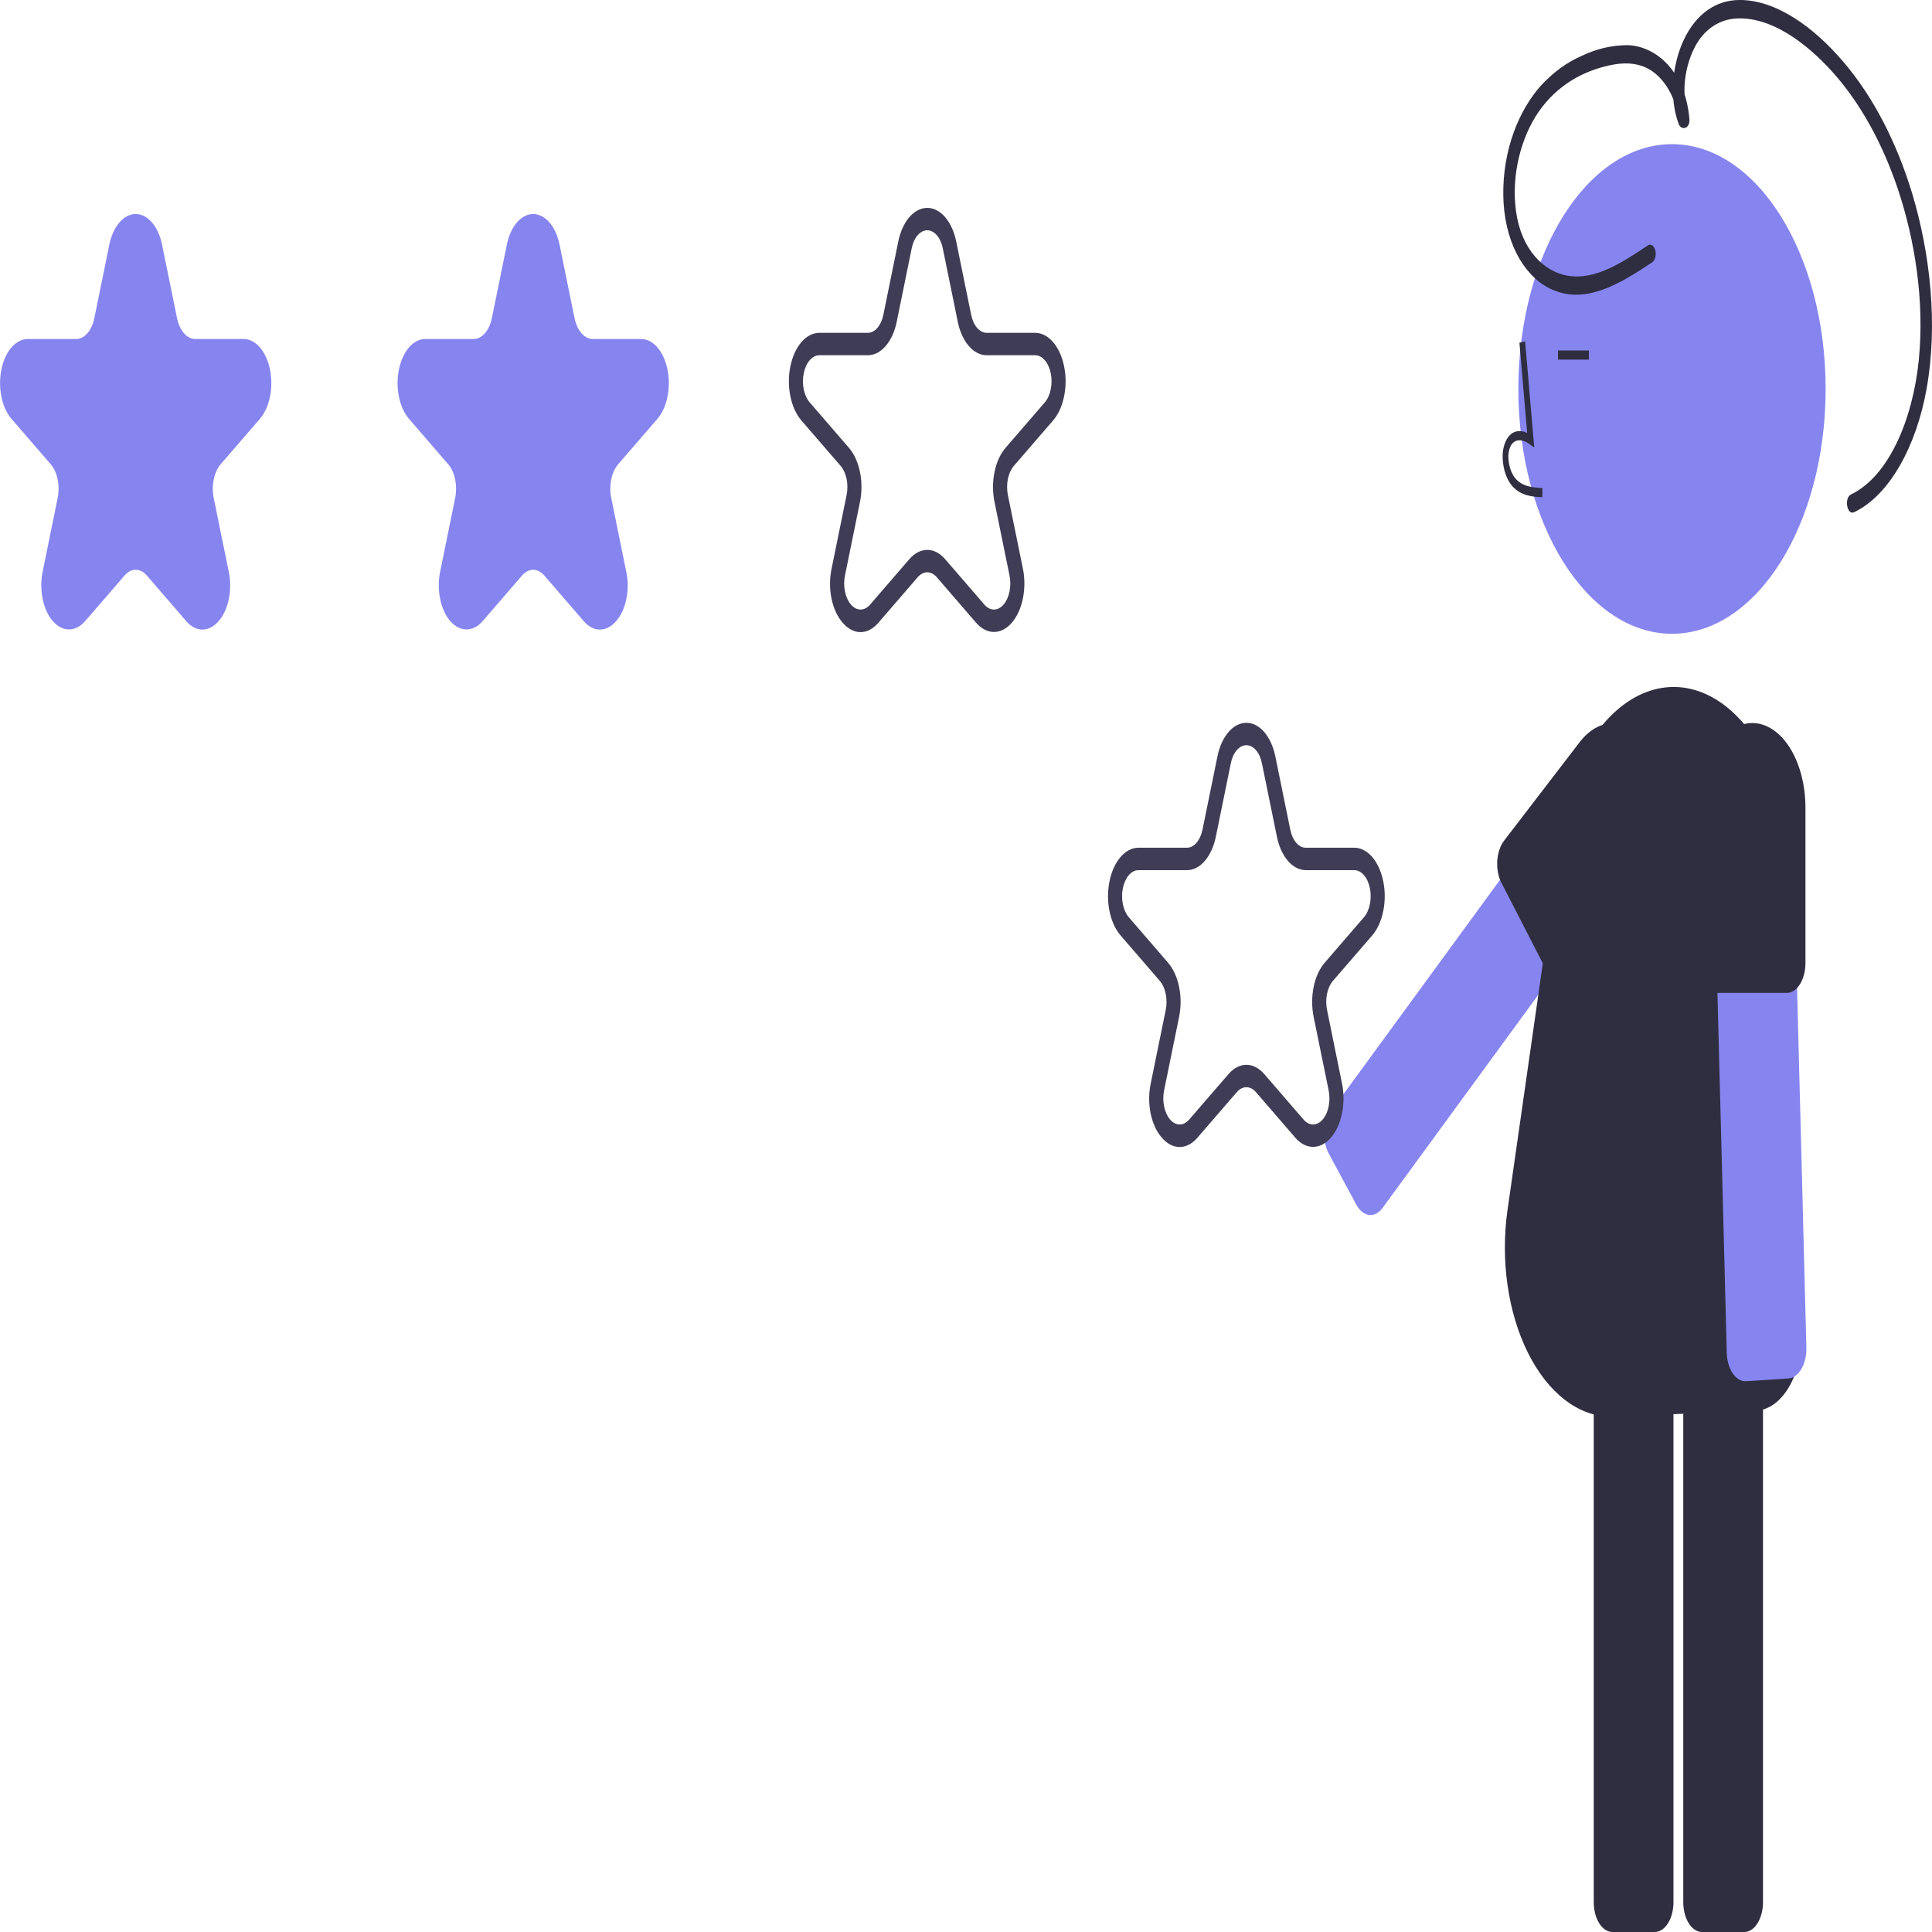 <svg width="50" height="50" viewBox="0 0 50 50" fill="none" xmlns="http://www.w3.org/2000/svg">
<g clip-path="url(#clip0_34_270)">
<path d="M5.238 16.294C5.087 16.293 4.939 16.215 4.817 16.072L3.802 14.896C3.718 14.798 3.616 14.745 3.512 14.745C3.407 14.745 3.306 14.798 3.222 14.896L2.206 16.072C2.084 16.213 1.937 16.29 1.785 16.29C1.634 16.29 1.486 16.213 1.364 16.072C1.242 15.93 1.15 15.73 1.104 15.501C1.057 15.271 1.057 15.024 1.104 14.795L1.491 12.893C1.524 12.736 1.524 12.565 1.492 12.407C1.459 12.249 1.397 12.111 1.312 12.014L0.297 10.839C0.174 10.697 0.083 10.497 0.037 10.268C-0.01 10.039 -0.01 9.791 0.037 9.562C0.083 9.333 0.174 9.133 0.297 8.991C0.419 8.85 0.567 8.773 0.718 8.773H1.973C2.077 8.773 2.179 8.721 2.263 8.623C2.348 8.526 2.41 8.388 2.442 8.23L2.83 6.328C2.877 6.099 2.968 5.899 3.091 5.757C3.213 5.615 3.36 5.539 3.512 5.539C3.663 5.539 3.811 5.615 3.933 5.757C4.055 5.899 4.147 6.099 4.193 6.328L4.581 8.23C4.613 8.388 4.676 8.526 4.76 8.623C4.845 8.721 4.946 8.773 5.051 8.773H6.305C6.457 8.773 6.604 8.85 6.727 8.991C6.849 9.133 6.94 9.333 6.987 9.562C7.034 9.791 7.034 10.039 6.987 10.268C6.94 10.497 6.849 10.697 6.727 10.839L5.711 12.014C5.627 12.111 5.564 12.249 5.532 12.407C5.5 12.565 5.5 12.736 5.532 12.893L5.92 14.795C5.968 15.024 5.969 15.272 5.922 15.502C5.875 15.732 5.783 15.932 5.66 16.072C5.537 16.215 5.39 16.293 5.238 16.294Z" fill="#8685EF"/>
<path d="M15.526 16.294C15.374 16.293 15.226 16.215 15.104 16.072L14.089 14.896C14.005 14.799 13.903 14.746 13.799 14.746C13.695 14.746 13.593 14.799 13.509 14.896L12.494 16.072C12.371 16.213 12.224 16.29 12.073 16.29C11.921 16.29 11.774 16.213 11.651 16.072C11.529 15.93 11.438 15.73 11.391 15.501C11.344 15.271 11.344 15.024 11.391 14.795L11.779 12.893C11.811 12.736 11.811 12.565 11.779 12.407C11.747 12.249 11.684 12.111 11.599 12.014L10.584 10.839C10.462 10.697 10.371 10.497 10.324 10.268C10.277 10.039 10.277 9.791 10.324 9.562C10.371 9.333 10.462 9.133 10.584 8.991C10.707 8.85 10.854 8.773 11.005 8.773H12.26C12.365 8.773 12.466 8.721 12.551 8.623C12.635 8.526 12.698 8.388 12.73 8.23L13.118 6.328C13.164 6.099 13.255 5.899 13.378 5.757C13.5 5.615 13.648 5.539 13.799 5.539C13.95 5.539 14.098 5.615 14.22 5.757C14.343 5.899 14.434 6.099 14.481 6.328L14.868 8.23C14.901 8.388 14.963 8.526 15.048 8.623C15.132 8.721 15.234 8.773 15.338 8.773H16.593C16.744 8.773 16.892 8.85 17.014 8.991C17.137 9.133 17.228 9.333 17.274 9.562C17.321 9.791 17.321 10.039 17.274 10.268C17.228 10.497 17.137 10.697 17.014 10.839L15.999 12.014C15.914 12.111 15.851 12.249 15.819 12.407C15.787 12.565 15.787 12.736 15.82 12.893L16.207 14.795C16.256 15.024 16.257 15.272 16.21 15.502C16.163 15.732 16.071 15.932 15.947 16.072C15.825 16.215 15.677 16.293 15.526 16.294Z" fill="#8685EF"/>
<path d="M22.27 16.36C22.104 16.359 21.942 16.273 21.808 16.116C21.672 15.962 21.571 15.743 21.519 15.49C21.468 15.237 21.468 14.965 21.522 14.713L21.91 12.812C21.937 12.677 21.938 12.53 21.91 12.395C21.882 12.26 21.828 12.142 21.756 12.058L20.741 10.883C20.606 10.727 20.506 10.508 20.455 10.256C20.403 10.004 20.403 9.732 20.455 9.481C20.506 9.229 20.606 9.009 20.741 8.853C20.875 8.698 21.037 8.614 21.203 8.614H22.458C22.548 8.614 22.635 8.569 22.707 8.485C22.779 8.402 22.833 8.284 22.861 8.148L23.248 6.247C23.3 5.995 23.4 5.775 23.534 5.619C23.669 5.464 23.831 5.38 23.997 5.38C24.163 5.38 24.325 5.464 24.46 5.619C24.594 5.775 24.694 5.995 24.746 6.247L25.134 8.148C25.161 8.284 25.215 8.402 25.287 8.485C25.359 8.569 25.447 8.614 25.536 8.614H26.791C26.957 8.614 27.119 8.698 27.253 8.853C27.388 9.009 27.488 9.229 27.539 9.481C27.591 9.732 27.591 10.004 27.539 10.256C27.488 10.508 27.388 10.727 27.253 10.883L26.238 12.058C26.166 12.142 26.112 12.26 26.084 12.395C26.057 12.53 26.057 12.677 26.084 12.812L26.472 14.713C26.524 14.965 26.524 15.237 26.472 15.489C26.421 15.74 26.321 15.96 26.186 16.116C26.052 16.271 25.89 16.355 25.724 16.355C25.557 16.355 25.395 16.271 25.261 16.116L24.246 14.941C24.174 14.857 24.086 14.811 23.997 14.811C23.908 14.811 23.821 14.857 23.748 14.941L22.733 16.116C22.599 16.273 22.437 16.359 22.27 16.36ZM23.997 14.231C24.163 14.231 24.325 14.315 24.46 14.471L25.475 15.646C25.547 15.73 25.634 15.775 25.724 15.775C25.813 15.775 25.9 15.73 25.972 15.646C26.045 15.563 26.098 15.445 26.126 15.309C26.154 15.174 26.154 15.028 26.126 14.893L25.738 12.991C25.687 12.739 25.686 12.468 25.738 12.216C25.789 11.964 25.89 11.744 26.024 11.589L27.039 10.414C27.112 10.33 27.166 10.212 27.193 10.076C27.221 9.941 27.221 9.795 27.193 9.66C27.166 9.524 27.112 9.406 27.039 9.323C26.967 9.239 26.88 9.194 26.791 9.194H25.536C25.37 9.194 25.207 9.111 25.073 8.955C24.938 8.799 24.838 8.58 24.787 8.327L24.399 6.426C24.372 6.29 24.318 6.172 24.246 6.089C24.174 6.005 24.086 5.96 23.997 5.96C23.908 5.96 23.821 6.005 23.748 6.089C23.676 6.172 23.622 6.29 23.595 6.426L23.207 8.327C23.156 8.58 23.056 8.799 22.921 8.955C22.787 9.111 22.625 9.195 22.458 9.194H21.203C21.114 9.194 21.027 9.239 20.955 9.323C20.882 9.406 20.829 9.524 20.801 9.66C20.773 9.795 20.773 9.941 20.801 10.076C20.829 10.212 20.882 10.33 20.955 10.414L21.97 11.589C22.105 11.744 22.205 11.964 22.256 12.216C22.308 12.468 22.308 12.739 22.256 12.991L21.868 14.893C21.84 15.028 21.84 15.174 21.868 15.309C21.896 15.445 21.95 15.563 22.022 15.646C22.094 15.73 22.181 15.775 22.27 15.775C22.36 15.775 22.447 15.73 22.519 15.646L23.534 14.471C23.669 14.315 23.831 14.231 23.997 14.231Z" fill="#3F3D56"/>
<path d="M41.37 19.276L38.877 22.692L34.968 28.044L34.44 28.768C34.391 28.833 34.351 28.914 34.323 29.004C34.294 29.094 34.277 29.193 34.272 29.294C34.265 29.44 34.285 29.587 34.328 29.716C34.345 29.765 34.365 29.811 34.388 29.853L34.671 30.379L35.102 31.178C35.11 31.192 35.118 31.206 35.126 31.219C35.212 31.357 35.328 31.437 35.45 31.445C35.572 31.452 35.691 31.386 35.783 31.259L40.216 25.191L42.715 21.768C42.812 21.635 42.872 21.446 42.881 21.242C42.891 21.039 42.849 20.838 42.766 20.683L42.615 20.404L42.051 19.359C42.01 19.282 41.96 19.219 41.903 19.173C41.847 19.127 41.785 19.1 41.722 19.092C41.659 19.084 41.595 19.097 41.535 19.128C41.474 19.16 41.419 19.21 41.37 19.276V19.276Z" fill="#8685EF"/>
<path d="M43.271 16.402C45.467 16.402 47.247 13.565 47.247 10.066C47.247 6.567 45.467 3.731 43.271 3.731C41.075 3.731 39.295 6.567 39.295 10.066C39.295 13.565 41.075 16.402 43.271 16.402Z" fill="#8685EF"/>
<path d="M43.563 34.669V49.23C43.563 49.434 43.614 49.63 43.705 49.774C43.795 49.919 43.918 50 44.046 50H45.143C45.271 50 45.394 49.919 45.484 49.774C45.575 49.63 45.626 49.434 45.626 49.23V34.669C45.626 34.465 45.575 34.269 45.484 34.125C45.394 33.981 45.271 33.9 45.143 33.899H44.046C43.918 33.9 43.795 33.981 43.705 34.125C43.614 34.269 43.563 34.465 43.563 34.669Z" fill="#2F2E41"/>
<path d="M41.246 34.669V49.23C41.246 49.331 41.259 49.432 41.283 49.525C41.307 49.618 41.343 49.703 41.388 49.775C41.432 49.846 41.486 49.903 41.544 49.941C41.603 49.98 41.666 50 41.729 50H42.826C42.954 50 43.077 49.919 43.167 49.774C43.258 49.63 43.309 49.434 43.309 49.23V34.669C43.309 34.465 43.258 34.269 43.167 34.125C43.077 33.981 42.954 33.9 42.826 33.899H41.729C41.666 33.899 41.603 33.919 41.544 33.958C41.486 33.997 41.432 34.053 41.388 34.125C41.343 34.196 41.307 34.281 41.283 34.374C41.259 34.468 41.246 34.568 41.246 34.669Z" fill="#2F2E41"/>
<path d="M41.691 36.664C41.279 36.663 40.871 36.515 40.5 36.229C40.128 35.943 39.802 35.528 39.545 35.014C39.288 34.5 39.106 33.9 39.015 33.259C38.923 32.618 38.923 31.952 39.015 31.311L40.255 22.647C40.256 21.751 40.412 20.872 40.705 20.108C40.999 19.344 41.419 18.724 41.92 18.315C42.42 17.906 42.982 17.726 43.543 17.792C44.104 17.859 44.642 18.171 45.099 18.694C45.494 19.145 45.816 19.74 46.038 20.429C46.261 21.118 46.377 21.881 46.378 22.656C46.379 22.734 46.552 30.792 46.625 34.515C46.63 34.77 46.603 35.024 46.546 35.262C46.489 35.5 46.404 35.718 46.294 35.904C46.184 36.089 46.052 36.238 45.906 36.342C45.76 36.445 45.603 36.502 45.443 36.509L41.78 36.662C41.75 36.663 41.721 36.664 41.691 36.664Z" fill="#2F2E41"/>
<path d="M39.913 12.867L39.918 12.63C39.641 12.618 39.398 12.59 39.214 12.377C39.162 12.313 39.12 12.232 39.089 12.14C39.059 12.047 39.041 11.945 39.037 11.841C39.034 11.777 39.04 11.713 39.055 11.654C39.07 11.594 39.093 11.541 39.123 11.498C39.245 11.335 39.44 11.388 39.583 11.492L39.706 11.582L39.47 8.836L39.323 8.869L39.523 11.204C39.33 11.113 39.15 11.152 39.027 11.318C38.98 11.383 38.943 11.465 38.919 11.558C38.895 11.65 38.885 11.75 38.889 11.849C38.893 11.989 38.917 12.127 38.958 12.251C38.999 12.375 39.057 12.483 39.127 12.568C39.362 12.842 39.668 12.856 39.913 12.867Z" fill="#2F2E41"/>
<path d="M41.121 9.07H40.321V9.307H41.121V9.07Z" fill="#2F2E41"/>
<path d="M44.31 20.459L44.447 25.695L44.66 33.9L44.689 35.009C44.691 35.11 44.706 35.209 44.733 35.301C44.76 35.393 44.797 35.475 44.844 35.544C44.912 35.643 44.996 35.71 45.087 35.736C45.121 35.745 45.156 35.749 45.191 35.746L45.626 35.718L46.287 35.674C46.299 35.673 46.31 35.672 46.322 35.669C46.443 35.647 46.554 35.552 46.634 35.404C46.713 35.257 46.754 35.067 46.749 34.873L46.508 25.569L46.371 20.323C46.365 20.119 46.309 19.927 46.215 19.789C46.121 19.651 45.996 19.578 45.868 19.587L45.637 19.602L44.773 19.659C44.709 19.663 44.647 19.687 44.59 19.729C44.532 19.771 44.48 19.832 44.437 19.906C44.394 19.98 44.361 20.067 44.339 20.162C44.317 20.257 44.307 20.358 44.31 20.459Z" fill="#8685EF"/>
<path d="M43.977 20.902V24.927C43.977 25.127 44.026 25.32 44.114 25.463C44.202 25.607 44.321 25.69 44.447 25.695C44.451 25.696 44.455 25.696 44.459 25.696H46.242C46.271 25.696 46.3 25.692 46.328 25.683C46.392 25.665 46.453 25.627 46.508 25.57C46.574 25.499 46.629 25.404 46.667 25.292C46.705 25.18 46.725 25.054 46.725 24.927V20.902C46.725 20.321 46.58 19.765 46.322 19.354C46.065 18.944 45.715 18.713 45.351 18.712C45.257 18.712 45.162 18.727 45.07 18.758C44.761 18.861 44.484 19.131 44.285 19.521C44.086 19.912 43.977 20.399 43.977 20.902Z" fill="#2F2E41"/>
<path d="M38.767 22.581C38.785 22.677 38.815 22.766 38.855 22.843L39.985 25.041C40.005 25.082 40.028 25.119 40.054 25.15C40.14 25.262 40.248 25.323 40.359 25.323C40.471 25.323 40.578 25.262 40.664 25.149L42.619 22.601C42.759 22.418 42.875 22.194 42.96 21.941C43.045 21.687 43.098 21.409 43.116 21.123C43.134 20.837 43.116 20.548 43.064 20.273C43.012 19.997 42.926 19.741 42.812 19.518C42.698 19.296 42.557 19.111 42.398 18.976C42.239 18.84 42.064 18.755 41.885 18.727C41.705 18.698 41.524 18.726 41.351 18.809C41.178 18.893 41.017 19.029 40.878 19.211L38.923 21.76C38.849 21.857 38.795 21.987 38.767 22.133C38.739 22.279 38.739 22.435 38.767 22.581Z" fill="#2F2E41"/>
<path d="M42.662 6.341C42 6.781 41.287 7.267 40.553 7.132C39.951 7.022 39.373 6.461 39.235 5.471C39.102 4.525 39.376 3.538 39.812 2.905C40.305 2.188 40.986 1.841 41.636 1.695C42.029 1.607 42.465 1.601 42.828 1.894C43.117 2.128 43.378 2.552 43.423 3.085L43.701 2.965C43.504 2.433 43.599 1.789 43.816 1.311C44.078 0.737 44.518 0.498 44.949 0.478C45.827 0.437 46.726 1.086 47.433 1.872C48.129 2.649 48.702 3.673 49.107 4.864C49.56 6.202 49.81 7.802 49.658 9.32C49.502 10.865 48.875 12.331 47.904 12.796C47.72 12.884 47.799 13.344 47.984 13.256C48.911 12.812 49.595 11.533 49.858 10.074C50.16 8.398 49.953 6.563 49.489 5.013C49.078 3.659 48.465 2.485 47.703 1.597C46.941 0.702 45.953 -0.018 44.991 0C44.438 0.011 43.903 0.325 43.568 1.049C43.282 1.668 43.191 2.524 43.443 3.205C43.512 3.392 43.742 3.331 43.722 3.085C43.617 1.838 42.859 1.197 42.13 1.169C41.718 1.167 41.309 1.263 40.915 1.455C40.551 1.614 40.206 1.866 39.892 2.201C39.303 2.85 38.889 3.888 38.905 5.056C38.922 6.221 39.415 7.117 40.098 7.461C40.999 7.916 41.913 7.35 42.742 6.8C42.779 6.782 42.811 6.741 42.83 6.687C42.85 6.632 42.855 6.568 42.846 6.507C42.836 6.447 42.81 6.395 42.776 6.364C42.741 6.333 42.701 6.325 42.662 6.341L42.662 6.341Z" fill="#2F2E41"/>
<path d="M30.529 29.685C30.363 29.684 30.201 29.599 30.067 29.442C29.931 29.288 29.83 29.068 29.778 28.816C29.727 28.563 29.728 28.291 29.781 28.039L30.169 26.137C30.196 26.002 30.197 25.856 30.169 25.721C30.141 25.585 30.087 25.467 30.015 25.384L29 24.209C28.865 24.053 28.765 23.833 28.714 23.581C28.662 23.329 28.662 23.058 28.714 22.806C28.765 22.554 28.865 22.335 29 22.179C29.134 22.023 29.296 21.939 29.462 21.939H30.717C30.807 21.94 30.894 21.895 30.966 21.811C31.038 21.727 31.092 21.609 31.12 21.474L31.508 19.572C31.559 19.32 31.659 19.101 31.794 18.945C31.928 18.789 32.09 18.706 32.256 18.706C32.422 18.706 32.584 18.789 32.719 18.945C32.853 19.101 32.953 19.32 33.005 19.572L33.393 21.474C33.42 21.609 33.474 21.727 33.546 21.811C33.618 21.895 33.706 21.94 33.795 21.939H35.05C35.216 21.94 35.378 22.023 35.513 22.179C35.647 22.335 35.747 22.554 35.798 22.806C35.85 23.058 35.85 23.329 35.798 23.581C35.747 23.833 35.647 24.053 35.513 24.209L34.497 25.384C34.425 25.467 34.371 25.585 34.343 25.721C34.316 25.856 34.316 26.002 34.344 26.137L34.731 28.039C34.783 28.291 34.783 28.562 34.731 28.814C34.68 29.066 34.58 29.286 34.445 29.441C34.311 29.597 34.149 29.681 33.983 29.681C33.816 29.681 33.654 29.597 33.52 29.441L32.505 28.266C32.433 28.182 32.346 28.137 32.256 28.137C32.167 28.137 32.08 28.182 32.007 28.266L30.992 29.441C30.858 29.599 30.696 29.684 30.529 29.685ZM32.256 27.557C32.422 27.557 32.584 27.641 32.719 27.797L33.734 28.972C33.806 29.056 33.893 29.101 33.983 29.101C34.072 29.101 34.159 29.056 34.231 28.972C34.304 28.888 34.358 28.77 34.385 28.635C34.413 28.5 34.413 28.354 34.385 28.218L33.997 26.317C33.946 26.065 33.946 25.793 33.997 25.541C34.048 25.289 34.149 25.07 34.283 24.915L35.298 23.739C35.371 23.655 35.425 23.538 35.452 23.402C35.48 23.267 35.48 23.121 35.452 22.985C35.425 22.85 35.371 22.732 35.298 22.648C35.226 22.565 35.139 22.52 35.05 22.52H33.795C33.629 22.52 33.467 22.436 33.332 22.281C33.197 22.125 33.097 21.905 33.046 21.653L32.658 19.752C32.631 19.616 32.577 19.498 32.505 19.415C32.432 19.331 32.346 19.286 32.256 19.286C32.167 19.286 32.08 19.331 32.007 19.415C31.935 19.498 31.881 19.616 31.854 19.752L31.466 21.653C31.415 21.905 31.315 22.125 31.18 22.281C31.046 22.436 30.884 22.52 30.717 22.52H29.462C29.373 22.52 29.286 22.565 29.214 22.648C29.142 22.732 29.088 22.85 29.06 22.985C29.032 23.121 29.032 23.267 29.06 23.402C29.088 23.538 29.142 23.655 29.214 23.739L30.229 24.915C30.364 25.07 30.464 25.289 30.515 25.541C30.567 25.793 30.567 26.065 30.515 26.317L30.127 28.218C30.099 28.354 30.099 28.5 30.127 28.635C30.155 28.77 30.209 28.888 30.281 28.972C30.353 29.056 30.44 29.101 30.529 29.101C30.619 29.101 30.706 29.056 30.778 28.972L31.794 27.797C31.928 27.641 32.09 27.557 32.256 27.557Z" fill="#3F3D56"/>
</g>
<defs>
<clipPath id="clip0_34_270">
<rect width="50" height="50" fill="white"/>
</clipPath>
</defs>
</svg>

